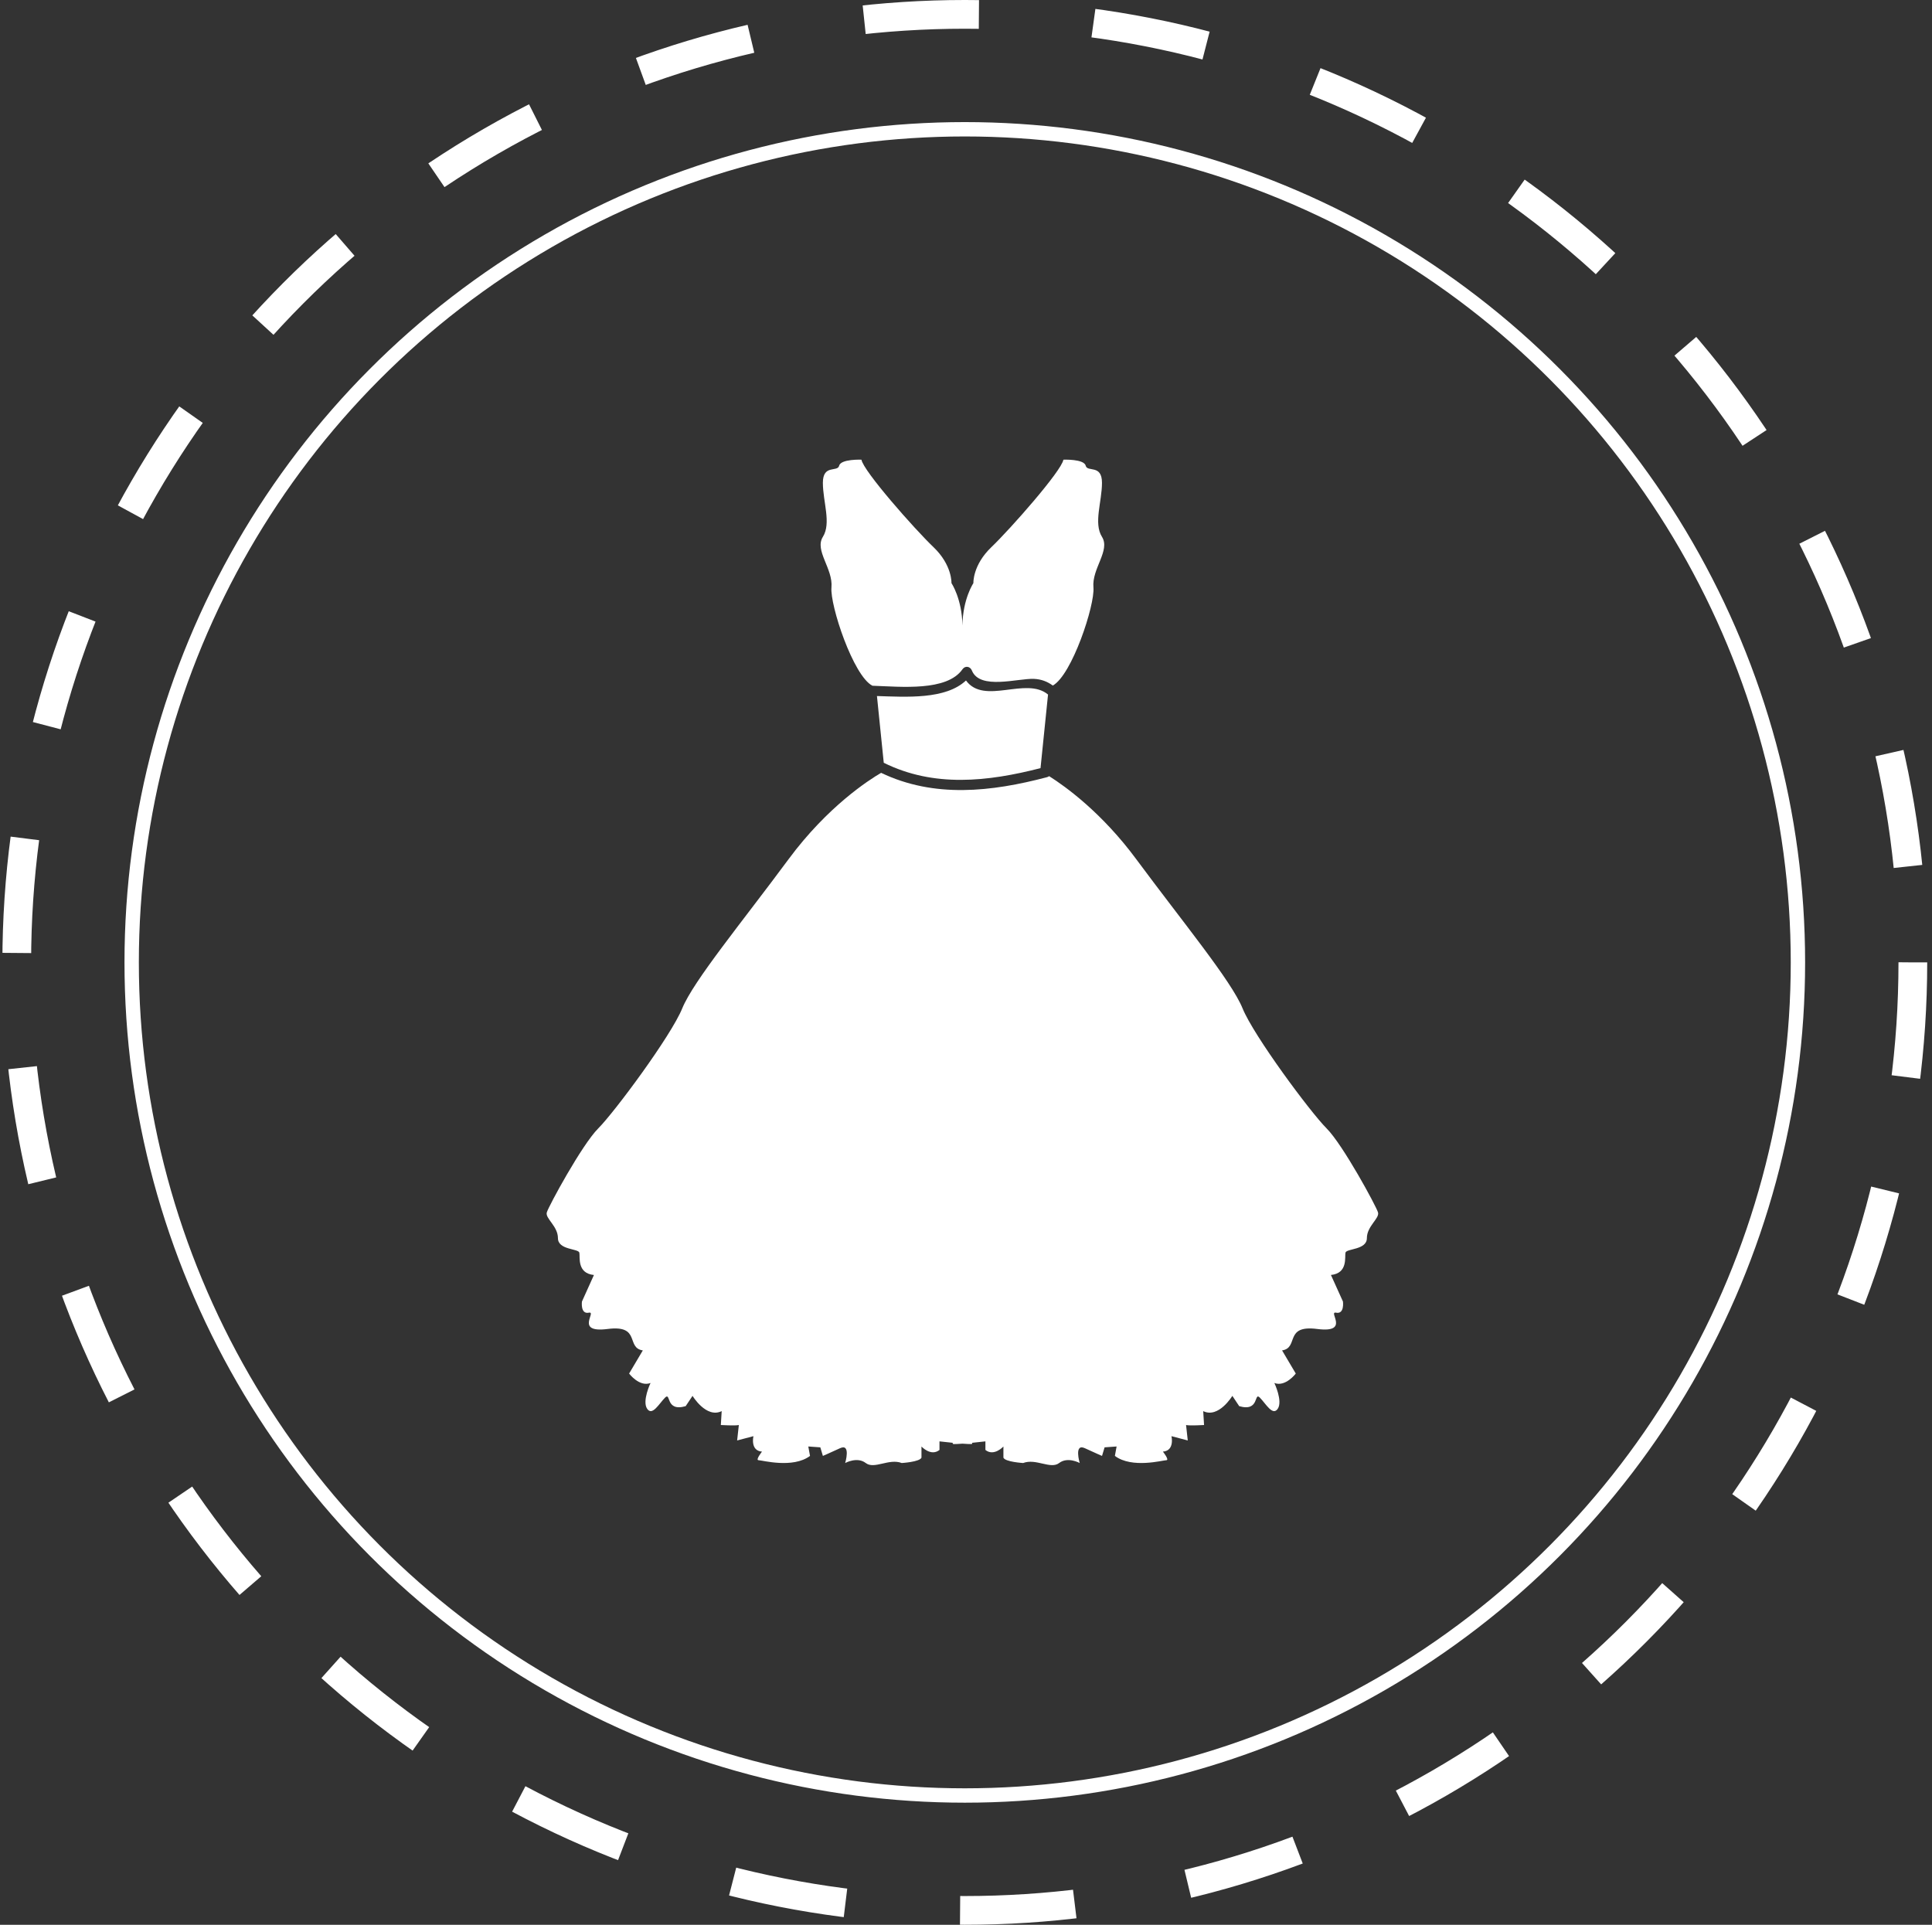 <svg width="269" height="268" viewBox="0 0 269 268" fill="none" xmlns="http://www.w3.org/2000/svg">
<rect x="0" y="0" width="269" height="268" fill="#333333" stroke="none"/>
<circle cx="134.333" cy="134" r="132" stroke="white" stroke-width="4" stroke-dasharray="16 16"/>
<circle cx="134.333" cy="134" r="116" stroke="white" stroke-width="2"/>
<g clip-path="url(#clip0_1409_8905)">
<path d="M134.498 94.748C131.648 97.426 126.17 97.04 122.101 96.914L123.049 106.206C130.022 109.668 137.536 108.843 144.876 106.952L145.922 96.707C142.873 94.152 137.037 98.226 134.498 94.748Z" fill="white"/>
<path d="M153.433 74.748C152.238 72.838 153.433 69.854 153.433 67.228C153.433 64.601 151.404 65.795 151.165 64.841C150.924 63.885 148.061 64.005 148.061 64.005C147.819 65.556 140.66 73.674 138.036 76.18C135.409 78.686 135.529 81.195 135.529 81.195C135.529 81.195 134.061 83.362 134.003 87.089C133.944 83.362 132.477 81.195 132.477 81.195C132.477 81.195 132.596 78.688 129.972 76.18C127.344 73.674 120.183 65.556 119.945 64.005C119.945 64.005 117.081 63.886 116.841 64.841C116.603 65.795 114.572 64.603 114.572 67.228C114.572 69.854 115.767 72.838 114.572 74.748C113.378 76.657 116.005 79.164 115.767 81.79C115.543 84.259 118.801 94.113 121.472 95.48C125.471 95.615 131.832 96.29 134.009 93.188C134.387 92.65 135.081 92.773 135.319 93.359C136.436 96.121 141.747 94.422 143.971 94.525C145.005 94.572 145.852 94.912 146.584 95.454C149.247 93.999 152.466 84.245 152.243 81.79C152.002 79.163 154.626 76.657 153.433 74.748Z" fill="white"/>
<path d="M187.334 174.422C187.452 173.826 190.316 174.063 190.316 172.393C190.316 170.724 192.108 169.648 191.866 168.811C191.63 167.974 186.974 159.381 184.707 157.114C182.437 154.844 174.559 144.221 173.007 140.4C171.456 136.581 164.651 128.344 158.204 119.63C153.405 113.142 148.347 109.504 146.072 108.068C145.999 108.128 145.908 108.177 145.797 108.207C138.028 110.263 130.069 111.142 122.681 107.608C121.025 108.572 115.247 112.262 109.795 119.633C103.349 128.348 96.546 136.583 94.992 140.402C93.442 144.223 85.562 154.847 83.295 157.116C81.026 159.384 76.37 167.976 76.133 168.814C75.893 169.65 77.684 170.724 77.684 172.395C77.684 174.067 80.548 173.828 80.667 174.424C80.786 175.02 80.309 177.288 82.695 177.528L81.026 181.224C81.026 181.224 80.788 183.014 81.98 182.775C83.175 182.534 79.953 185.639 84.608 185.043C89.264 184.447 87.113 187.669 89.502 188.027L87.593 191.25C87.593 191.25 89.026 193.16 90.577 192.564C90.577 192.564 89.382 195.07 90.1 196.146C90.817 197.222 91.771 195.43 92.605 194.595C93.442 193.758 92.605 196.623 95.469 195.789L96.425 194.356C96.425 194.356 98.334 197.531 100.484 196.48L100.365 198.416C100.365 198.416 102.394 198.534 102.872 198.416L102.634 200.565L104.903 199.969C104.903 199.969 104.425 201.998 106.097 202.119C106.097 202.119 105.143 203.315 105.62 203.315C106.097 203.315 110.394 204.51 112.781 202.717L112.543 201.405L114.216 201.524L114.574 202.718C114.574 202.718 115.41 202.361 116.961 201.645C118.513 200.928 117.677 203.707 117.677 203.707C117.677 203.707 119.35 202.784 120.541 203.707C121.736 204.628 123.765 203.022 125.556 203.707C125.556 203.707 128.061 203.555 128.301 202.959V201.408C128.301 201.408 129.615 202.841 130.808 201.886V200.692C130.808 200.692 131.666 200.792 132.64 200.889C132.647 200.983 132.656 201.046 132.665 201.048C132.821 201.089 133.355 201.062 134.005 201.012C134.656 201.062 135.19 201.087 135.345 201.048C135.354 201.046 135.363 200.983 135.37 200.889C136.343 200.791 137.203 200.692 137.203 200.692V201.886C138.397 202.841 139.71 201.408 139.71 201.408V202.959C139.946 203.555 142.455 203.707 142.455 203.707C144.247 203.022 146.276 204.628 147.47 203.707C148.664 202.784 150.334 203.707 150.334 203.707C150.334 203.707 149.499 200.928 151.052 201.645C152.606 202.363 153.438 202.718 153.438 202.718L153.797 201.524L155.469 201.405L155.23 202.717C157.616 204.51 161.915 203.315 162.392 203.315C162.87 203.315 161.915 202.119 161.915 202.119C163.587 202 163.109 199.969 163.109 199.969L165.377 200.565L165.14 198.416C165.618 198.534 167.646 198.416 167.646 198.416L167.528 196.48C169.677 197.531 171.585 194.356 171.585 194.356L172.54 195.789C175.406 196.626 174.569 193.761 175.406 194.595C176.24 195.43 177.196 197.222 177.912 196.146C178.626 195.07 177.434 192.564 177.434 192.564C178.985 193.16 180.416 191.25 180.416 191.25L178.508 188.027C180.894 187.667 178.746 184.445 183.402 185.043C188.058 185.638 184.835 182.539 186.029 182.775C187.226 183.014 186.985 181.224 186.985 181.224L185.312 177.524C187.691 177.285 187.213 175.018 187.334 174.422Z" fill="white"/>
</g>
<defs>
<clipPath id="clip0_1409_8905">
<rect width="140" height="140" fill="white" transform="translate(64 64)"/>
</clipPath>
</defs>
</svg>

